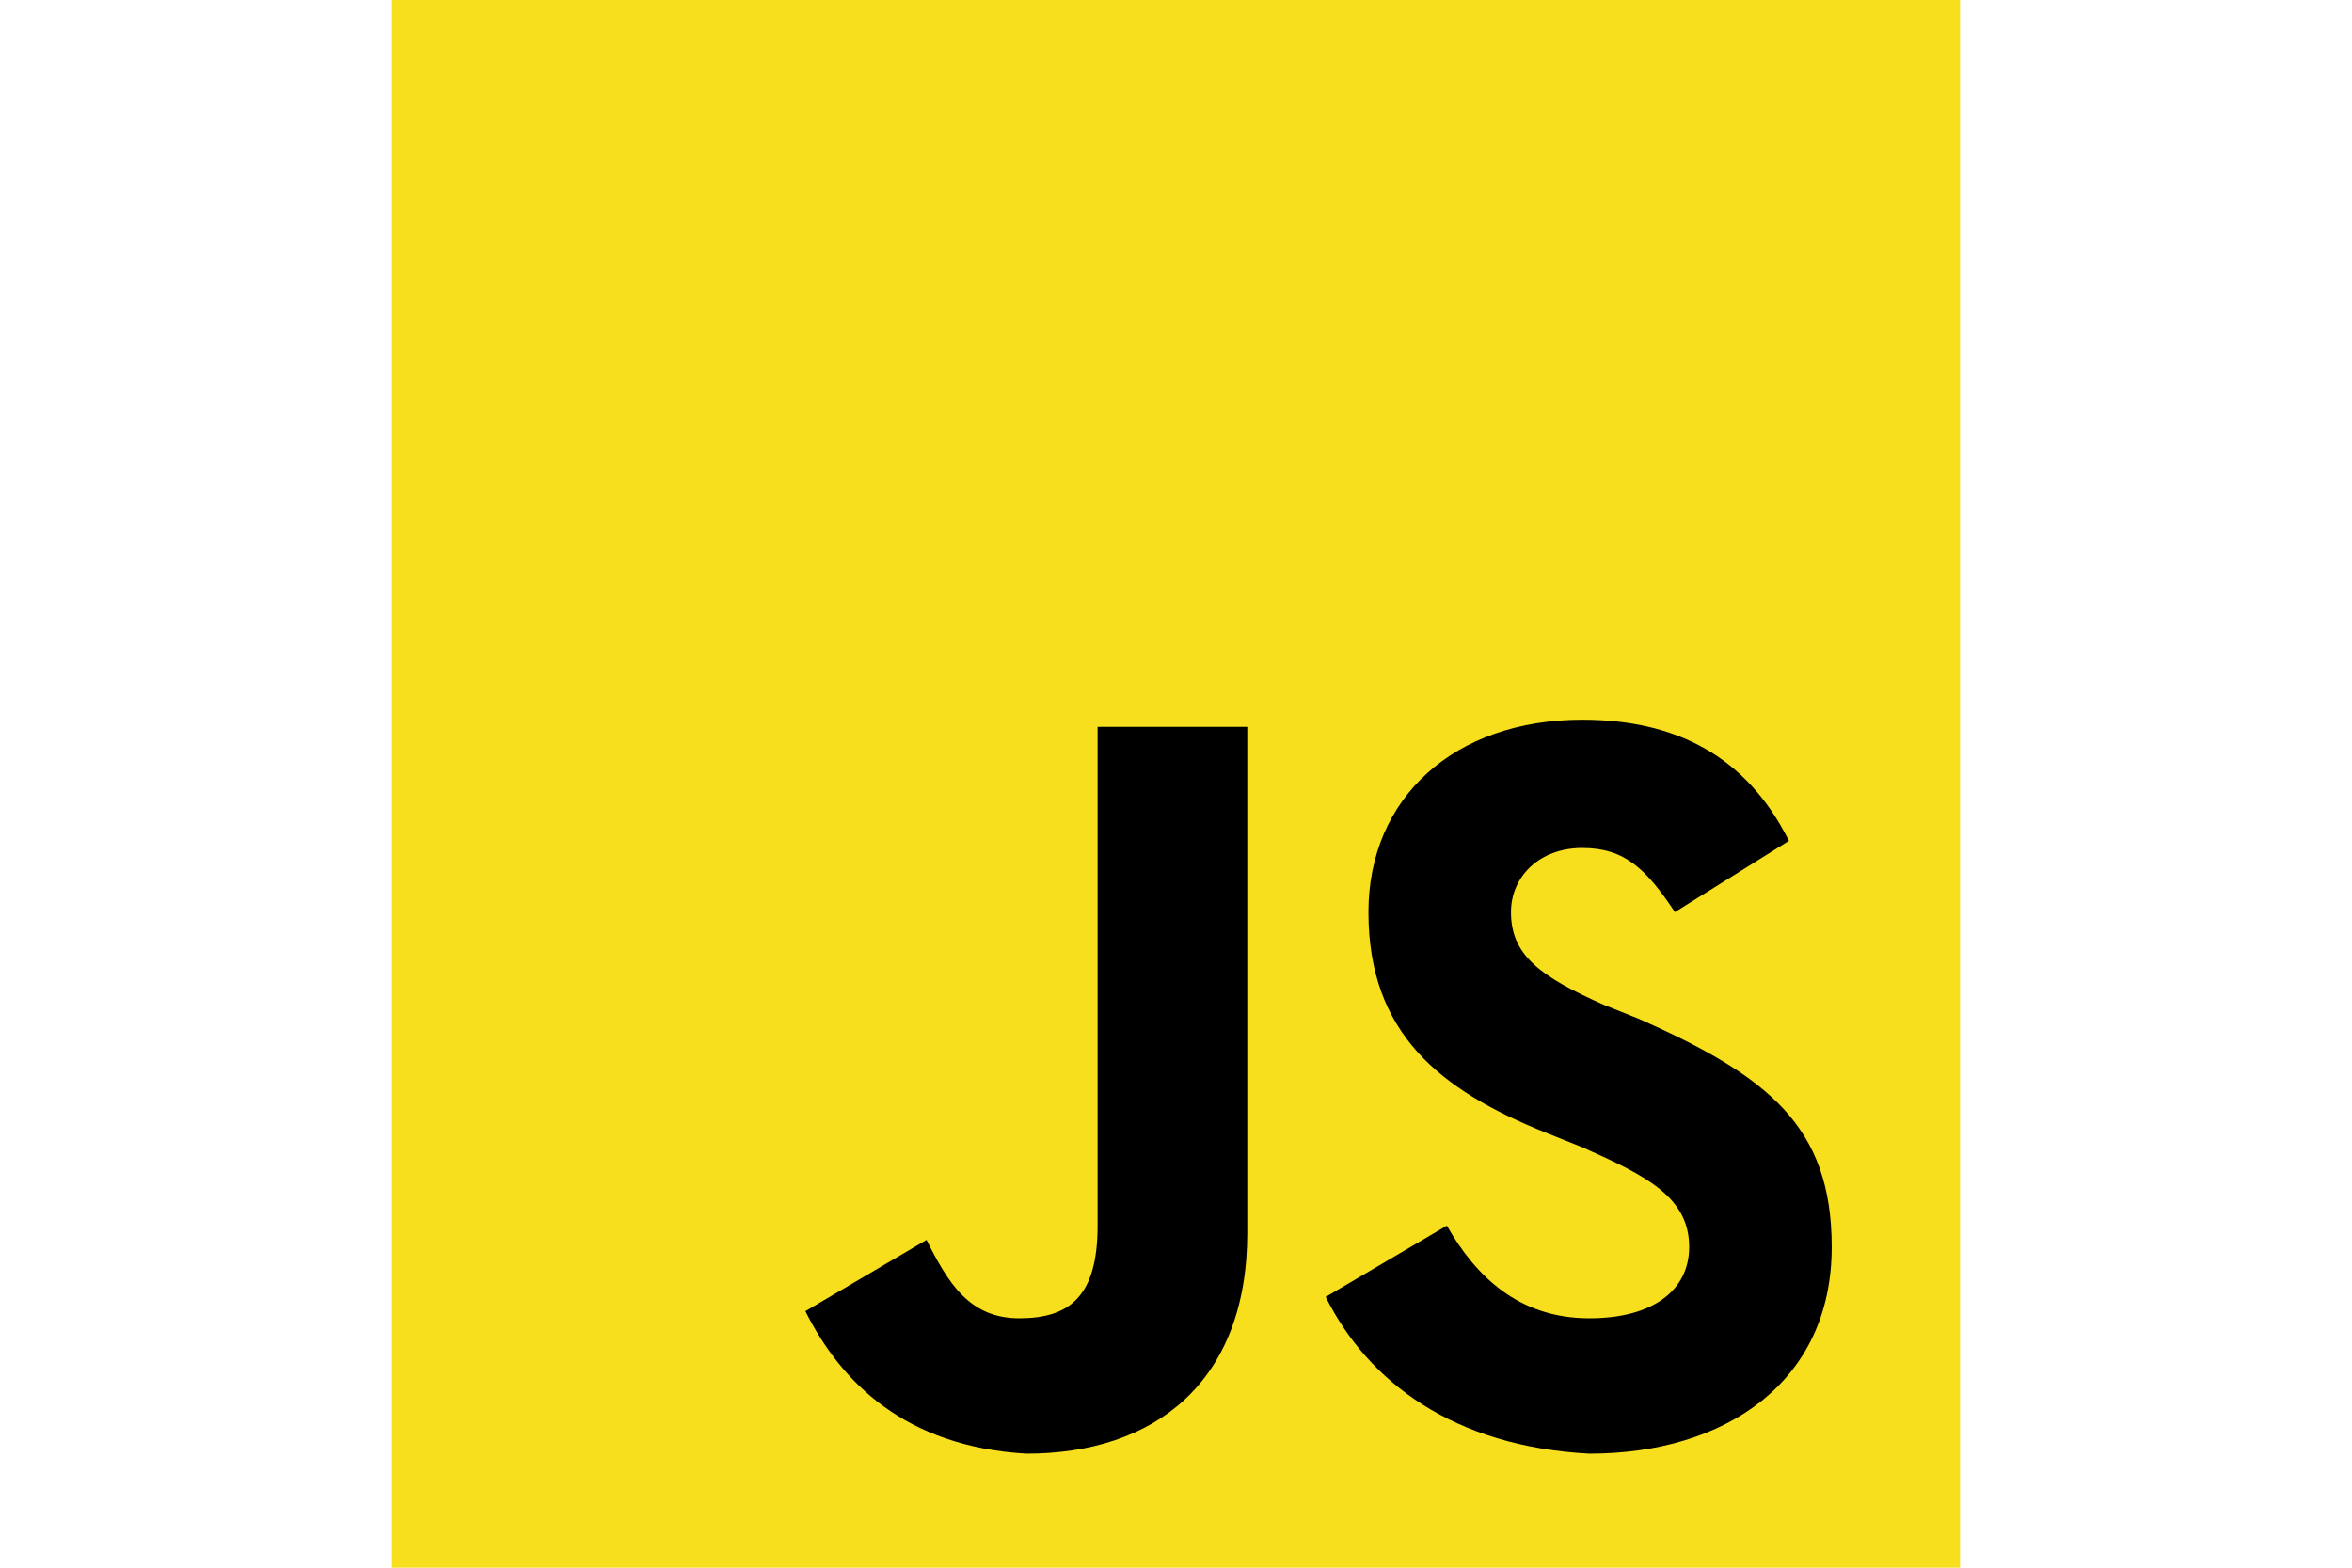 <?xml version="1.0" encoding="utf-8"?>
<!-- Generator: Adobe Illustrator 23.0.0, SVG Export Plug-In . SVG Version: 6.00 Build 0)  -->
<svg version="1.1" id="Layer_1" xmlns="http://www.w3.org/2000/svg" xmlns:xlink="http://www.w3.org/1999/xlink" x="0px" y="0px"
	 viewBox="0 0 33 22" style="enable-background:new 0 0 33 22;" xml:space="preserve">
<style type="text/css">
	.st0{fill:#F7DF1E;}
</style>
<g>
	<path class="st0" d="M5.5,0h22v22h-22V0z"/>
	<path d="M11.3,18.4l1.7-1c0.3,0.6,0.6,1.1,1.3,1.1c0.7,0,1.1-0.3,1.1-1.3v-7h2.1v7.1c0,2.1-1.3,3.1-3.1,3.1
		C12.7,20.3,11.8,19.4,11.3,18.4"/>
	<path d="M18.6,18.2l1.7-1c0.4,0.7,1,1.3,2,1.3c0.9,0,1.4-0.4,1.4-1c0-0.7-0.6-1-1.5-1.4l-0.5-0.2c-1.5-0.6-2.5-1.4-2.5-3.1
		c0-1.6,1.2-2.7,3-2.7c1.3,0,2.3,0.5,2.9,1.7l-1.6,1c-0.4-0.6-0.7-0.9-1.3-0.9c-0.6,0-1,0.4-1,0.9c0,0.6,0.4,0.9,1.3,1.3l0.5,0.2
		c1.8,0.8,2.7,1.5,2.7,3.2c0,1.9-1.5,2.9-3.4,2.9C20.4,20.3,19.2,19.4,18.6,18.2"/>
</g>
</svg>
